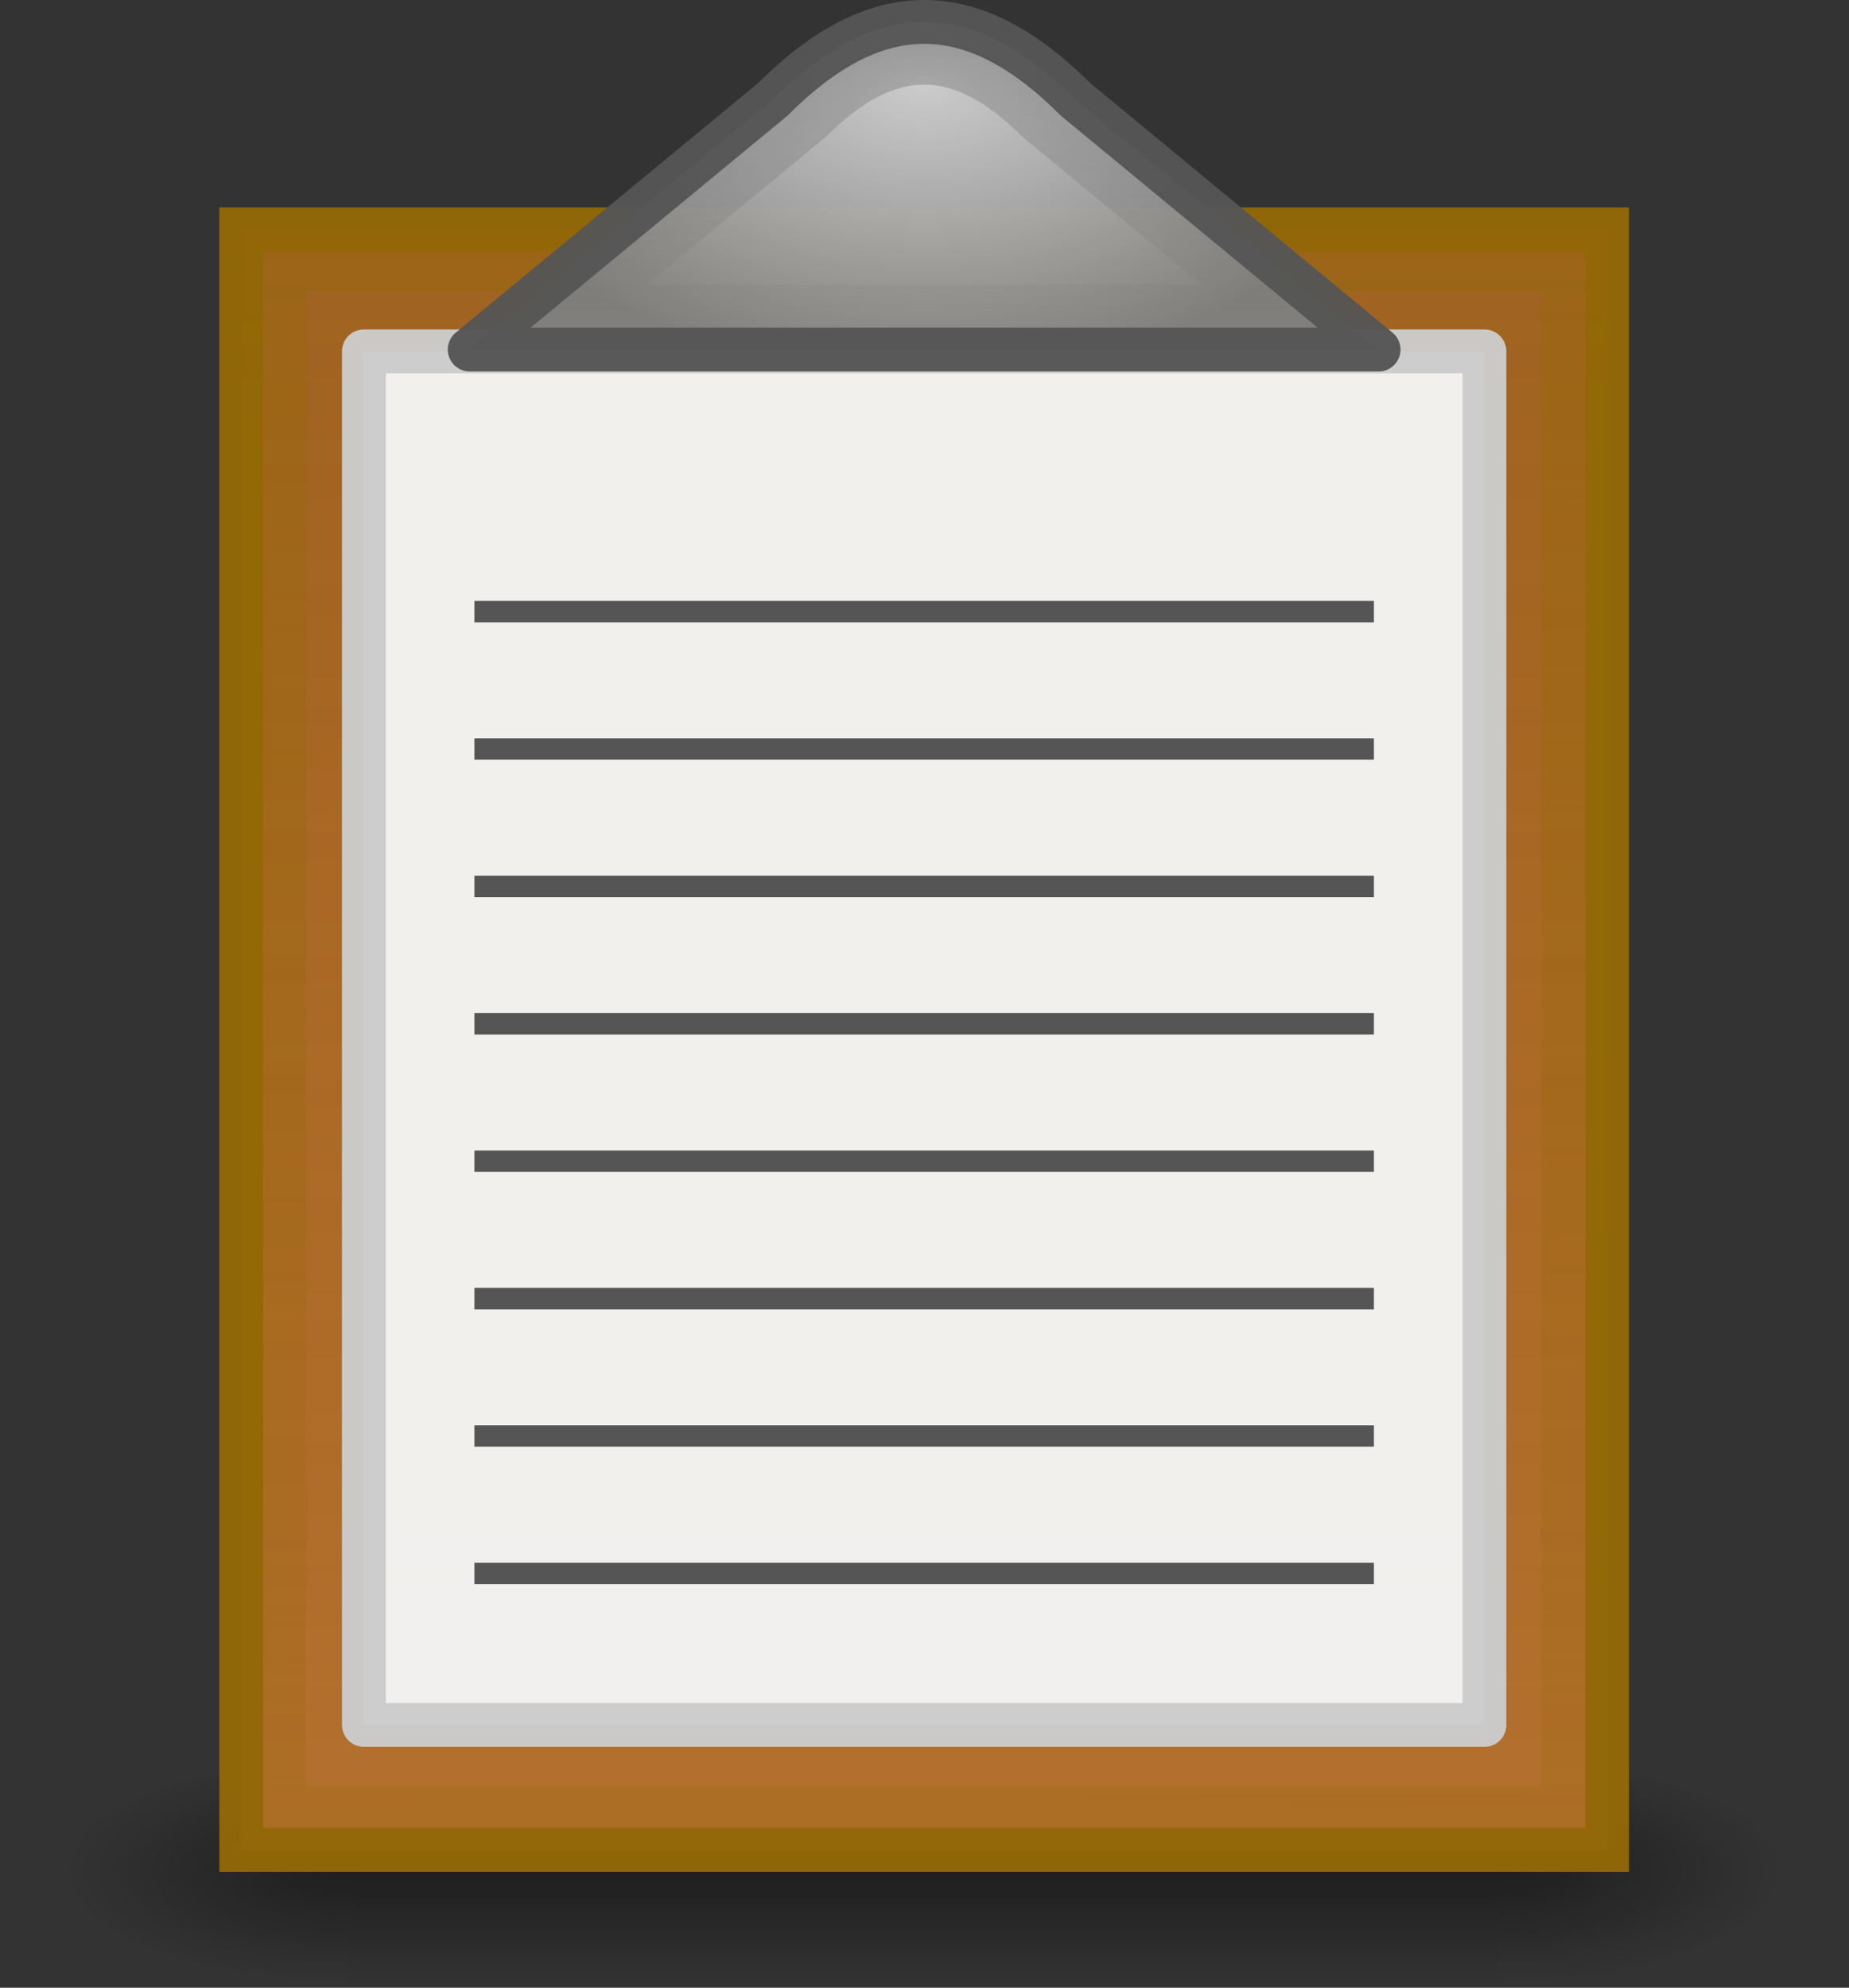 <?xml version="1.0" encoding="UTF-8" standalone="no"?>
<!-- Created with Inkscape (http://www.inkscape.org/) -->
<svg
   xmlns:dc="http://purl.org/dc/elements/1.1/"
   xmlns:cc="http://creativecommons.org/ns#"
   xmlns:rdf="http://www.w3.org/1999/02/22-rdf-syntax-ns#"
   xmlns:svg="http://www.w3.org/2000/svg"
   xmlns="http://www.w3.org/2000/svg"
   xmlns:xlink="http://www.w3.org/1999/xlink"
   xmlns:sodipodi="http://sodipodi.sourceforge.net/DTD/sodipodi-0.dtd"
   xmlns:inkscape="http://www.inkscape.org/namespaces/inkscape"
   width="34"
   height="36.552"
   id="svg2"
   sodipodi:version="0.32"
   inkscape:version="0.46"
   sodipodi:docname="xfce4-clipman-plugin.svg"
   inkscape:output_extension="org.inkscape.output.svg.inkscape"
   version="1.0"
   inkscape:export-filename="/home/mike/xfce4-clipman-plugin-32x32.png"
   inkscape:export-xdpi="83.715515"
   inkscape:export-ydpi="83.715515">
  <rect width="100%" height="100%" fill="#333333" stroke="none"/>
  <defs
     id="defs4">
    <linearGradient
       inkscape:collect="always"
       id="linearGradient3450">
      <stop
         style="stop-color:#565656;stop-opacity:1;"
         offset="0"
         id="stop3452" />
      <stop
         style="stop-color:#565656;stop-opacity:0;"
         offset="1"
         id="stop3454" />
    </linearGradient>
    <linearGradient
       id="linearGradient3442">
      <stop
         style="stop-color:#936807;stop-opacity:0.89;"
         offset="0"
         id="stop3444" />
      <stop
         style="stop-color:#936807;stop-opacity:0.494;"
         offset="1"
         id="stop3446" />
    </linearGradient>
    <linearGradient
       id="linearGradient3428">
      <stop
         style="stop-color:#d1d1d1;stop-opacity:0.961;"
         offset="0"
         id="stop3430" />
      <stop
         style="stop-color:#818181;stop-opacity:0.961;"
         offset="1"
         id="stop3432" />
    </linearGradient>
    <radialGradient
       inkscape:collect="always"
       xlink:href="#linearGradient5060"
       id="radialGradient5031"
       gradientUnits="userSpaceOnUse"
       gradientTransform="matrix(-2.774,0,0,1.97,112.762,-872.885)"
       cx="605.714"
       cy="486.648"
       fx="605.714"
       fy="486.648"
       r="117.143" />
    <linearGradient
       inkscape:collect="always"
       id="linearGradient5060">
      <stop
         style="stop-color:black;stop-opacity:1;"
         offset="0"
         id="stop5062" />
      <stop
         style="stop-color:black;stop-opacity:0;"
         offset="1"
         id="stop5064" />
    </linearGradient>
    <radialGradient
       inkscape:collect="always"
       xlink:href="#linearGradient5060"
       id="radialGradient5029"
       gradientUnits="userSpaceOnUse"
       gradientTransform="matrix(2.774,0,0,1.97,-1891.633,-872.885)"
       cx="605.714"
       cy="486.648"
       fx="605.714"
       fy="486.648"
       r="117.143" />
    <linearGradient
       id="linearGradient5048">
      <stop
         style="stop-color:black;stop-opacity:0;"
         offset="0"
         id="stop5050" />
      <stop
         id="stop5056"
         offset="0.5"
         style="stop-color:black;stop-opacity:1;" />
      <stop
         style="stop-color:black;stop-opacity:0;"
         offset="1"
         id="stop5052" />
    </linearGradient>
    <linearGradient
       inkscape:collect="always"
       xlink:href="#linearGradient5048"
       id="linearGradient5027"
       gradientUnits="userSpaceOnUse"
       gradientTransform="matrix(2.774,0,0,1.97,-1892.179,-872.885)"
       x1="302.857"
       y1="366.648"
       x2="302.857"
       y2="609.505" />
    <linearGradient
       id="linearGradient3186">
      <stop
         style="stop-color:#b9722e;stop-opacity:0.961;"
         offset="0"
         id="stop3188" />
      <stop
         style="stop-color:#cf7718;stop-opacity:0.694;"
         offset="1"
         id="stop3190" />
    </linearGradient>
    <inkscape:perspective
       sodipodi:type="inkscape:persp3d"
       inkscape:vp_x="0 : 526.18109 : 1"
       inkscape:vp_y="0 : 1000 : 0"
       inkscape:vp_z="744.09448 : 526.18109 : 1"
       inkscape:persp3d-origin="372.04724 : 350.78739 : 1"
       id="perspective10" />
    <linearGradient
       inkscape:collect="always"
       xlink:href="#linearGradient3186"
       id="linearGradient3192"
       x1="-353.553"
       y1="551.886"
       x2="-353.553"
       y2="202.264"
       gradientUnits="userSpaceOnUse"
       gradientTransform="translate(2.525,0)" />
    <radialGradient
       inkscape:collect="always"
       xlink:href="#linearGradient3428"
       id="radialGradient3436"
       cx="351.028"
       cy="143.297"
       fx="351.028"
       fy="143.297"
       r="100.059"
       gradientTransform="matrix(-1,-2.5134594e-7,1.5127728e-7,-0.602,702.056,262.742)"
       gradientUnits="userSpaceOnUse" />
    <linearGradient
       inkscape:collect="always"
       xlink:href="#linearGradient3442"
       id="linearGradient3448"
       x1="-341.281"
       y1="210.673"
       x2="-343.507"
       y2="543.12"
       gradientUnits="userSpaceOnUse" />
    <linearGradient
       inkscape:collect="always"
       xlink:href="#linearGradient3450"
       id="linearGradient3456"
       x1="351.028"
       y1="167.271"
       x2="351.028"
       y2="227.79"
       gradientUnits="userSpaceOnUse" />
    <linearGradient
       inkscape:collect="always"
       xlink:href="#linearGradient3442"
       id="linearGradient2447"
       gradientUnits="userSpaceOnUse"
       x1="-341.281"
       y1="210.673"
       x2="-343.507"
       y2="543.12" />
    <linearGradient
       inkscape:collect="always"
       xlink:href="#linearGradient3450"
       id="linearGradient3220"
       gradientUnits="userSpaceOnUse"
       x1="351.028"
       y1="167.271"
       x2="351.028"
       y2="227.79"
       gradientTransform="matrix(9.0063428e-2,0,0,9.0063428e-2,-14.783,-13.913)" />
    <radialGradient
       inkscape:collect="always"
       xlink:href="#linearGradient3428"
       id="radialGradient3223"
       gradientUnits="userSpaceOnUse"
       gradientTransform="matrix(-9.0063428e-2,-2.2637077e-8,1.362455e-8,-5.4206376e-2,48.447,9.751)"
       cx="351.028"
       cy="143.297"
       fx="351.028"
       fy="143.297"
       r="100.059" />
    <linearGradient
       inkscape:collect="always"
       xlink:href="#linearGradient3442"
       id="linearGradient3236"
       gradientUnits="userSpaceOnUse"
       x1="-341.281"
       y1="210.673"
       x2="-343.507"
       y2="543.12"
       gradientTransform="matrix(9.0063428e-2,0,0,9.0063428e-2,14.783,-13.913)" />
    <linearGradient
       inkscape:collect="always"
       xlink:href="#linearGradient3186"
       id="linearGradient3239"
       gradientUnits="userSpaceOnUse"
       gradientTransform="matrix(9.0063428e-2,0,0,9.0063428e-2,15.01,-13.913)"
       x1="-353.553"
       y1="551.886"
       x2="-353.553"
       y2="202.264" />
    <linearGradient
       inkscape:collect="always"
       xlink:href="#linearGradient5048"
       id="linearGradient3253"
       gradientUnits="userSpaceOnUse"
       gradientTransform="matrix(2.774,0,0,1.97,-1892.179,-872.885)"
       x1="302.857"
       y1="366.648"
       x2="302.857"
       y2="609.505" />
    <radialGradient
       inkscape:collect="always"
       xlink:href="#linearGradient5060"
       id="radialGradient3255"
       gradientUnits="userSpaceOnUse"
       gradientTransform="matrix(2.774,0,0,1.97,-1891.633,-872.885)"
       cx="605.714"
       cy="486.648"
       fx="605.714"
       fy="486.648"
       r="117.143" />
    <radialGradient
       inkscape:collect="always"
       xlink:href="#linearGradient5060"
       id="radialGradient3257"
       gradientUnits="userSpaceOnUse"
       gradientTransform="matrix(-2.774,0,0,1.97,112.762,-872.885)"
       cx="605.714"
       cy="486.648"
       fx="605.714"
       fy="486.648"
       r="117.143" />
    <radialGradient
       inkscape:collect="always"
       xlink:href="#linearGradient5060"
       id="radialGradient3260"
       gradientUnits="userSpaceOnUse"
       gradientTransform="matrix(-4.4968407e-2,0,0,1.7994876e-2,33.076,27.004)"
       cx="605.714"
       cy="486.648"
       fx="605.714"
       fy="486.648"
       r="117.143" />
    <radialGradient
       inkscape:collect="always"
       xlink:href="#linearGradient5060"
       id="radialGradient3263"
       gradientUnits="userSpaceOnUse"
       gradientTransform="matrix(4.4968407e-2,0,0,1.7994876e-2,0.588,27.004)"
       cx="605.714"
       cy="486.648"
       fx="605.714"
       fy="486.648"
       r="117.143" />
    <linearGradient
       inkscape:collect="always"
       xlink:href="#linearGradient5048"
       id="linearGradient3266"
       gradientUnits="userSpaceOnUse"
       gradientTransform="matrix(4.4968407e-2,0,0,1.7994876e-2,0.579,27.004)"
       x1="302.857"
       y1="366.648"
       x2="302.857"
       y2="609.505" />
    <linearGradient
       inkscape:collect="always"
       xlink:href="#linearGradient5048"
       id="linearGradient3300"
       gradientUnits="userSpaceOnUse"
       gradientTransform="matrix(4.4968407e-2,0,0,1.7994876e-2,0.579,27.004)"
       x1="302.857"
       y1="366.648"
       x2="302.857"
       y2="609.505" />
    <radialGradient
       inkscape:collect="always"
       xlink:href="#linearGradient5060"
       id="radialGradient3302"
       gradientUnits="userSpaceOnUse"
       gradientTransform="matrix(4.4968407e-2,0,0,1.7994876e-2,0.588,27.004)"
       cx="605.714"
       cy="486.648"
       fx="605.714"
       fy="486.648"
       r="117.143" />
    <radialGradient
       inkscape:collect="always"
       xlink:href="#linearGradient5060"
       id="radialGradient3304"
       gradientUnits="userSpaceOnUse"
       gradientTransform="matrix(-4.4968407e-2,0,0,1.7994876e-2,33.076,27.004)"
       cx="605.714"
       cy="486.648"
       fx="605.714"
       fy="486.648"
       r="117.143" />
    <linearGradient
       inkscape:collect="always"
       xlink:href="#linearGradient3186"
       id="linearGradient3306"
       gradientUnits="userSpaceOnUse"
       gradientTransform="matrix(9.0063428e-2,0,0,9.0063428e-2,15.01,-13.913)"
       x1="-353.553"
       y1="551.886"
       x2="-353.553"
       y2="202.264" />
    <linearGradient
       inkscape:collect="always"
       xlink:href="#linearGradient3442"
       id="linearGradient3308"
       gradientUnits="userSpaceOnUse"
       gradientTransform="matrix(9.0063428e-2,0,0,9.0063428e-2,14.783,-13.913)"
       x1="-341.281"
       y1="210.673"
       x2="-343.507"
       y2="543.12" />
    <radialGradient
       inkscape:collect="always"
       xlink:href="#linearGradient3428"
       id="radialGradient3310"
       gradientUnits="userSpaceOnUse"
       gradientTransform="matrix(-9.0063428e-2,-2.2637077e-8,1.362455e-8,-5.4206376e-2,48.447,9.751)"
       cx="351.028"
       cy="143.297"
       fx="351.028"
       fy="143.297"
       r="100.059" />
    <linearGradient
       inkscape:collect="always"
       xlink:href="#linearGradient3450"
       id="linearGradient3312"
       gradientUnits="userSpaceOnUse"
       gradientTransform="matrix(9.0063428e-2,0,0,9.0063428e-2,-14.783,-13.913)"
       x1="351.028"
       y1="167.271"
       x2="351.028"
       y2="227.79" />
  </defs>
  <sodipodi:namedview
     id="base"
     pagecolor="#ffffff"
     bordercolor="#666666"
     borderopacity="1.0"
     inkscape:pageopacity="0.0"
     inkscape:pageshadow="2"
     inkscape:zoom="11.2"
     inkscape:cx="8.580747"
     inkscape:cy="25.743373"
     inkscape:document-units="px"
     inkscape:current-layer="layer1"
     showgrid="false"
     showguides="true"
     inkscape:window-width="1033"
     inkscape:window-height="808"
     inkscape:window-x="212"
     inkscape:window-y="16" />
  <g
     inkscape:label="Calque 1"
     inkscape:groupmode="layer"
     id="layer1"
     transform="translate(-0.377,-0.348)">
    <g
       id="g3268"
       transform="matrix(0.972,0,0,0.972,1.01,-2.1355474e-2)">
      <rect
         y="33.602"
         x="5.975"
         height="4.37"
         width="21.713"
         id="rect4173"
         style="opacity:0.402;fill:url(#linearGradient3300);fill-opacity:1;fill-rule:nonzero;stroke:none;stroke-width:1;stroke-linecap:round;stroke-linejoin:miter;marker:none;marker-start:none;marker-mid:none;marker-end:none;stroke-miterlimit:4;stroke-dasharray:none;stroke-dashoffset:0;stroke-opacity:1;visibility:visible;display:inline;overflow:visible" />
      <path
         sodipodi:nodetypes="cccc"
         id="path5058"
         d="M 27.688,33.602 C 27.688,33.602 27.688,37.972 27.688,37.972 C 30.004,37.98 33.287,36.993 33.287,35.787 C 33.287,34.581 30.703,33.602 27.688,33.602 z"
         style="opacity:0.402;fill:url(#radialGradient3302);fill-opacity:1;fill-rule:nonzero;stroke:none;stroke-width:1;stroke-linecap:round;stroke-linejoin:miter;marker:none;marker-start:none;marker-mid:none;marker-end:none;stroke-miterlimit:4;stroke-dasharray:none;stroke-dashoffset:0;stroke-opacity:1;visibility:visible;display:inline;overflow:visible" />
      <path
         style="opacity:0.402;fill:url(#radialGradient3304);fill-opacity:1;fill-rule:nonzero;stroke:none;stroke-width:1;stroke-linecap:round;stroke-linejoin:miter;marker:none;marker-start:none;marker-mid:none;marker-end:none;stroke-miterlimit:4;stroke-dasharray:none;stroke-dashoffset:0;stroke-opacity:1;visibility:visible;display:inline;overflow:visible"
         d="M 5.975,33.602 C 5.975,33.602 5.975,37.972 5.975,37.972 C 3.659,37.98 0.377,36.993 0.377,35.787 C 0.377,34.581 2.961,33.602 5.975,33.602 z"
         id="path5018"
         sodipodi:nodetypes="cccc" />
      <rect
         transform="scale(-1,1)"
         y="4.718"
         x="-29.751"
         height="30.66"
         width="25.838"
         id="rect2383"
         style="fill:url(#linearGradient3306);fill-opacity:1;fill-rule:nonzero;stroke:#936807;stroke-width:0.829;stroke-linecap:round;stroke-linejoin:miter;stroke-miterlimit:4;stroke-dasharray:none;stroke-opacity:0.961" />
      <rect
         transform="scale(-1,1)"
         y="5.476"
         x="-28.92"
         height="29.113"
         width="24.189"
         id="rect3424"
         style="fill:none;fill-opacity:1;fill-rule:nonzero;stroke:url(#linearGradient3308);stroke-width:0.829;stroke-linecap:round;stroke-linejoin:miter;stroke-miterlimit:4;stroke-dasharray:none;stroke-opacity:0.413" />
      <rect
         y="7.027"
         x="6.233"
         height="25.986"
         width="21.198"
         id="rect2387"
         style="fill:#f5f5f5;fill-opacity:0.961;fill-rule:nonzero;stroke:#cdcdcd;stroke-width:0.829;stroke-linecap:round;stroke-linejoin:round;stroke-miterlimit:4;stroke-dasharray:none;stroke-opacity:0.961" />
      <path
         id="path2389"
         d="M 8.324,11.951 L 25.34,11.951"
         style="fill:none;fill-rule:evenodd;stroke:#505050;stroke-width:0.405;stroke-linecap:butt;stroke-linejoin:miter;stroke-miterlimit:4;stroke-dasharray:none;stroke-opacity:0.961" />
      <path
         id="path3161"
         d="M 8.324,14.55 L 25.34,14.55"
         style="fill:none;fill-rule:evenodd;stroke:#505050;stroke-width:0.405;stroke-linecap:butt;stroke-linejoin:miter;stroke-miterlimit:4;stroke-dasharray:none;stroke-opacity:0.961" />
      <path
         id="path3163"
         d="M 8.324,17.15 L 25.34,17.15"
         style="fill:none;fill-rule:evenodd;stroke:#505050;stroke-width:0.405;stroke-linecap:butt;stroke-linejoin:miter;stroke-miterlimit:4;stroke-dasharray:none;stroke-opacity:0.961" />
      <path
         id="path3165"
         d="M 8.324,19.749 L 25.34,19.749"
         style="fill:none;fill-rule:evenodd;stroke:#505050;stroke-width:0.405;stroke-linecap:butt;stroke-linejoin:miter;stroke-miterlimit:4;stroke-dasharray:none;stroke-opacity:0.961" />
      <path
         id="path3167"
         d="M 8.324,22.348 L 25.34,22.348"
         style="fill:none;fill-rule:evenodd;stroke:#505050;stroke-width:0.405;stroke-linecap:butt;stroke-linejoin:miter;stroke-miterlimit:4;stroke-dasharray:none;stroke-opacity:0.961" />
      <path
         id="path3169"
         d="M 8.324,24.948 L 25.34,24.948"
         style="fill:none;fill-rule:evenodd;stroke:#505050;stroke-width:0.405;stroke-linecap:butt;stroke-linejoin:miter;stroke-miterlimit:4;stroke-dasharray:none;stroke-opacity:0.961" />
      <path
         id="path3171"
         d="M 8.324,27.547 L 25.34,27.547"
         style="fill:none;fill-rule:evenodd;stroke:#505050;stroke-width:0.405;stroke-linecap:butt;stroke-linejoin:miter;stroke-miterlimit:4;stroke-dasharray:none;stroke-opacity:0.961" />
      <path
         id="path3173"
         d="M 8.324,30.147 L 25.34,30.147"
         style="fill:none;fill-rule:evenodd;stroke:#505050;stroke-width:0.405;stroke-linecap:butt;stroke-linejoin:miter;stroke-miterlimit:4;stroke-dasharray:none;stroke-opacity:0.961" />
      <path
         sodipodi:nodetypes="ccccc"
         id="rect2385"
         d="M 19.698,2.262 C 17.787,0.351 15.968,0.26 13.966,2.262 L 8.234,6.993 L 25.429,6.993 L 19.698,2.262 z"
         style="fill:url(#radialGradient3310);fill-opacity:1;fill-rule:nonzero;stroke:#565656;stroke-width:0.829;stroke-linecap:round;stroke-linejoin:round;stroke-miterlimit:4;stroke-opacity:0.961" />
      <path
         sodipodi:nodetypes="ccccc"
         id="path3438"
         d="M 18.969,2.661 C 17.544,1.236 16.187,1.168 14.695,2.661 L 10.422,6.189 L 23.242,6.189 L 18.969,2.661 z"
         style="fill:none;fill-opacity:1;fill-rule:nonzero;stroke:url(#linearGradient3312);stroke-width:0.829;stroke-linecap:round;stroke-linejoin:miter;stroke-miterlimit:4;stroke-dasharray:none;stroke-opacity:0.359" />
    </g>
  </g>
</svg>
